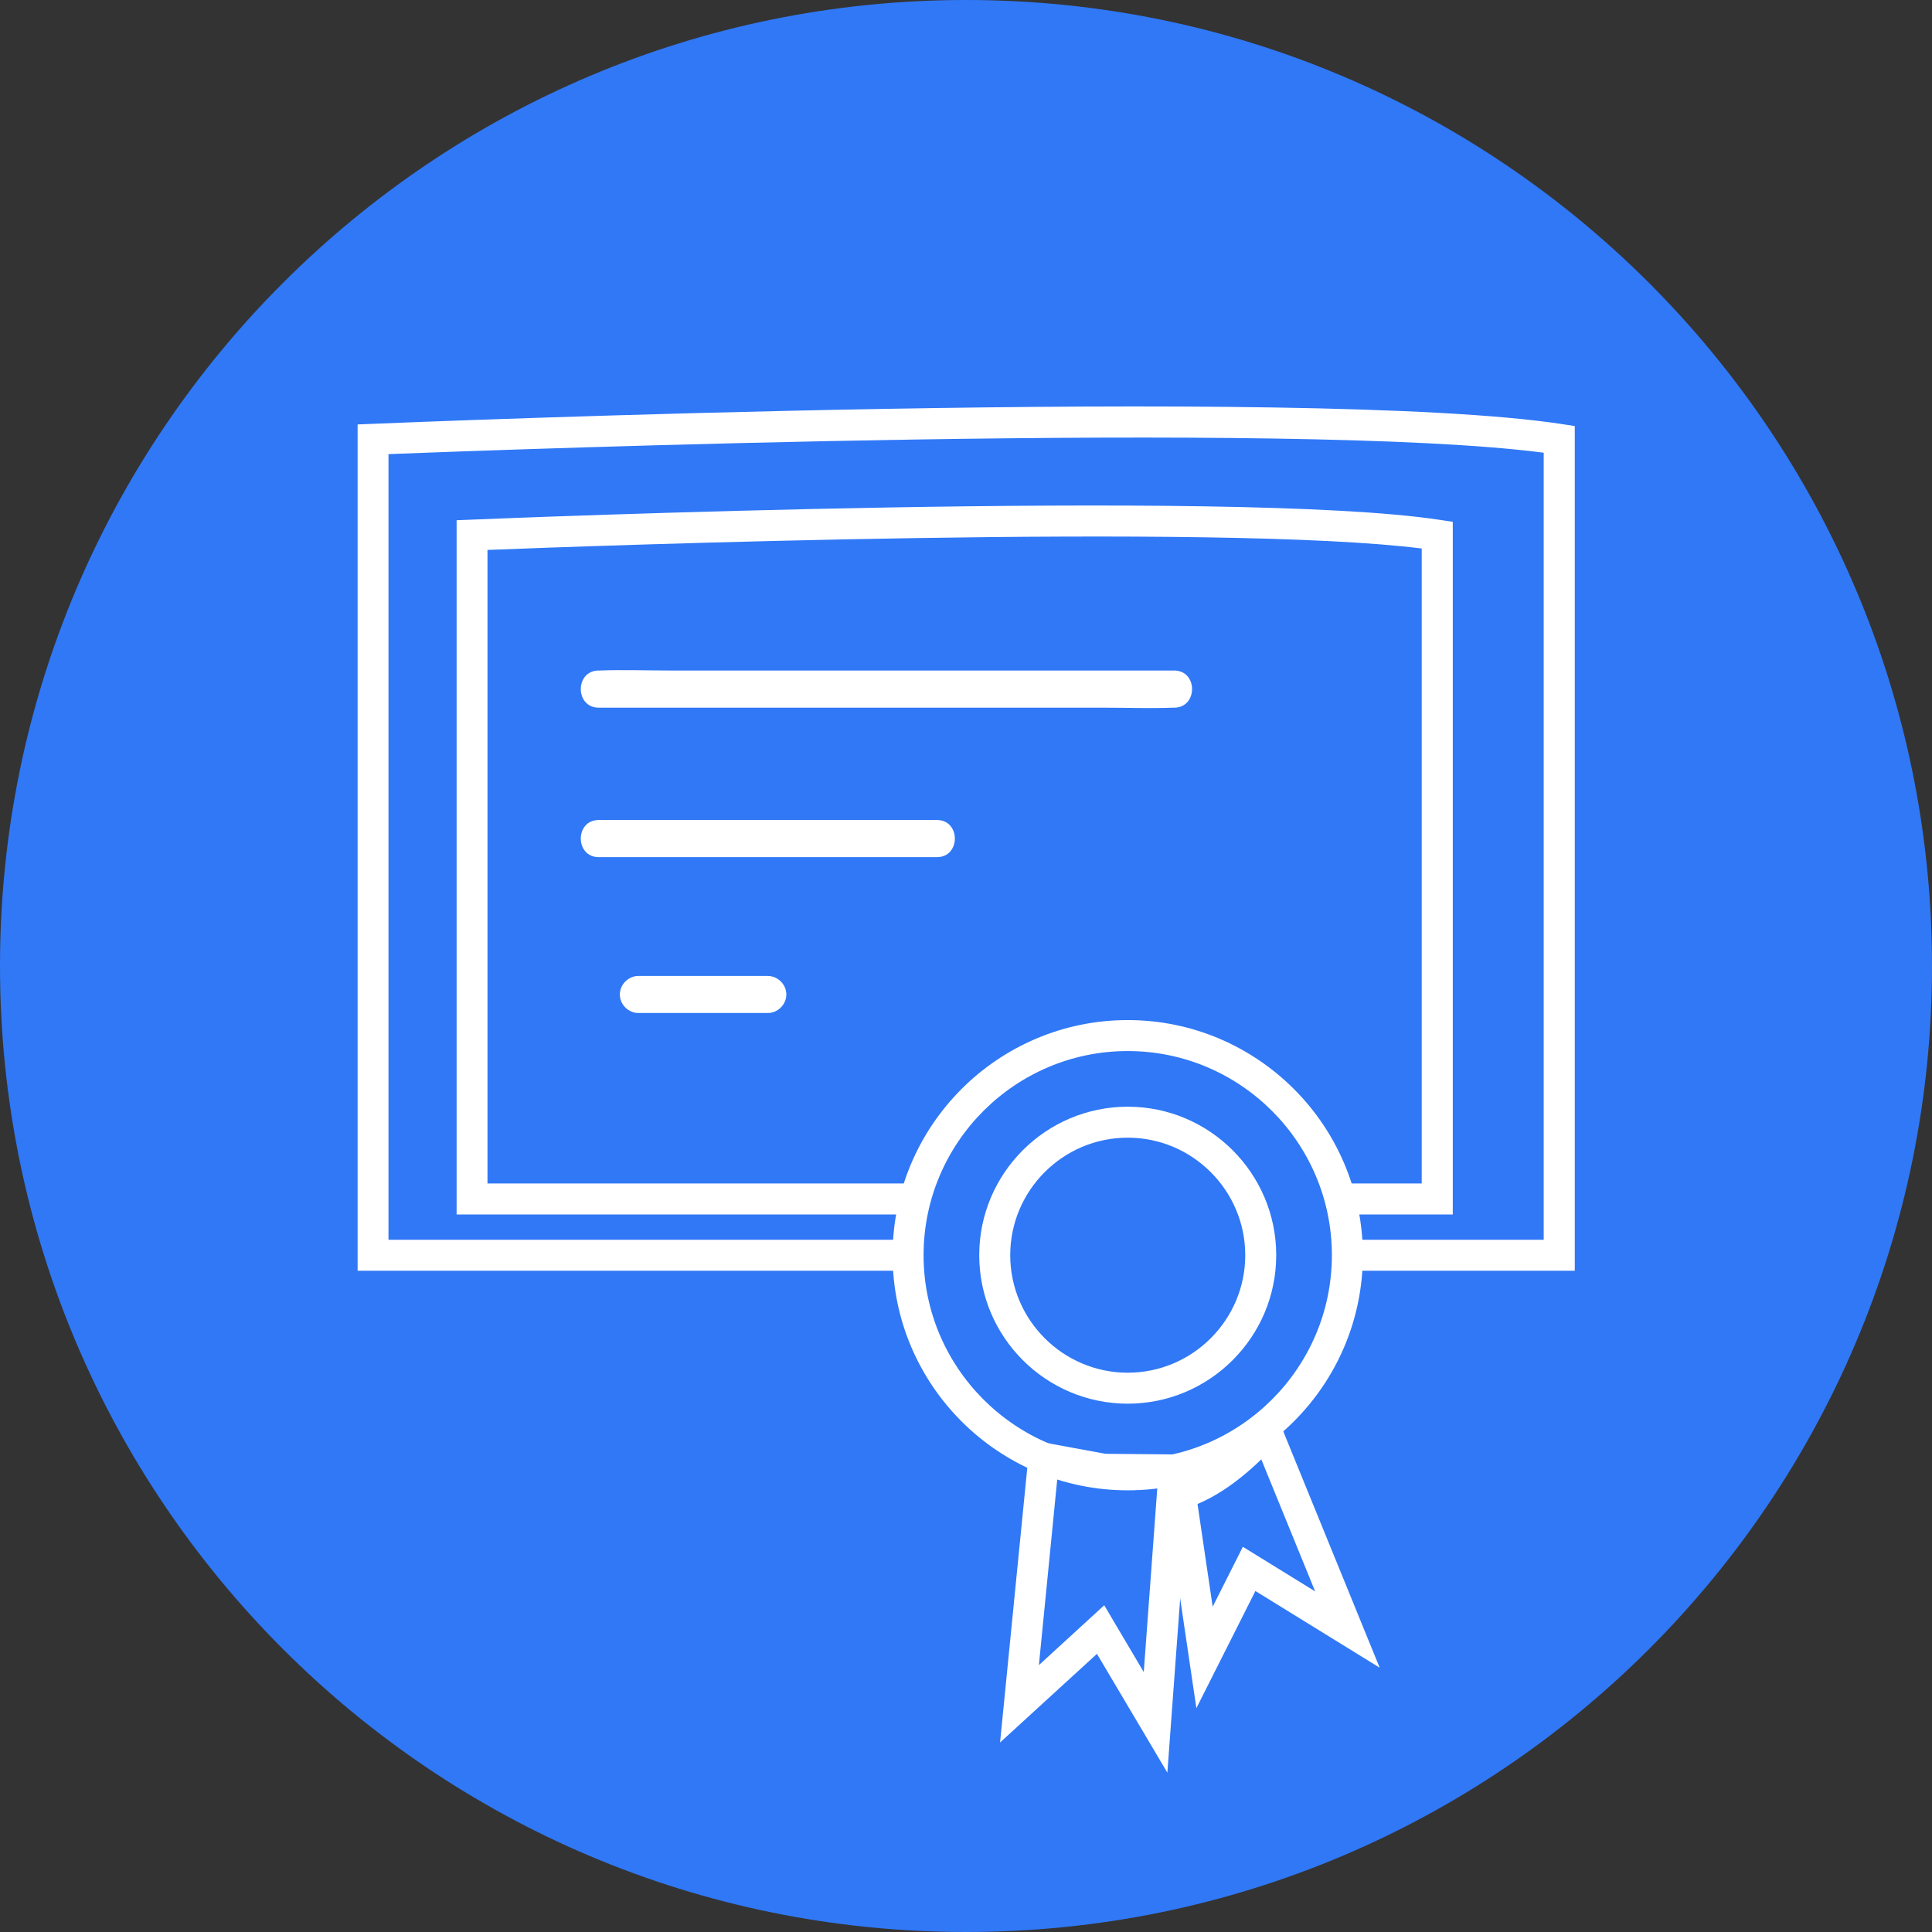 <svg width="100" height="100" viewBox="0 0 100 100" fill="none" xmlns="http://www.w3.org/2000/svg">
<rect x="0" y="0" width="100" height="100" fill="#333333" stroke="none"/>
<g clip-path="url(#clip0_47_33348)">
<path d="M50 100C77.614 100 100 77.614 100 50C100 22.386 77.614 0 50 0C22.386 0 0 22.386 0 50C0 77.614 22.386 100 50 100Z" fill="#3078F6"/>
<path d="M81.5 65.773H69.742V64.17H79.902V23.433C66.995 21.747 26.222 23.268 20.108 23.505V64.17H47.01V65.773H18.51V21.969L19.278 21.938C21.247 21.856 67.686 19.948 80.83 21.948L81.51 22.052V65.773H81.5Z" fill="white"/>
<path d="M75.186 62.861H69.742V61.257H73.588V28.391C63.057 27.061 30.644 28.252 25.232 28.464V61.257H47.01V62.861H23.634V26.927L24.402 26.897C26.005 26.83 63.804 25.278 74.516 26.907L75.196 27.01V62.861H75.186Z" fill="white"/>
<path d="M61.923 88.407L60.185 76.644L60.959 76.515C60.959 76.515 62.65 76.154 64.964 73.567L65.82 72.613L71.412 86.32L64.979 82.35L61.928 88.407H61.923ZM61.984 77.85L62.768 83.165L64.33 80.062L68.072 82.371L65.284 75.536C63.866 76.912 62.701 77.551 61.984 77.845V77.85Z" fill="white"/>
<path d="M60.423 91.753L56.778 85.603L51.763 90.191L53.315 74.531L57.211 75.248L61.634 75.289L60.423 91.748V91.753ZM57.155 83.088L59.201 86.547L59.912 76.877L56.99 76.835L54.737 76.423L53.773 86.186L57.155 83.088Z" fill="white"/>
<path d="M30.99 36.629H57.098C58.304 36.629 59.515 36.675 60.722 36.629C60.737 36.629 60.758 36.629 60.773 36.629C62.01 36.629 62.01 34.706 60.773 34.706H34.665C33.459 34.706 32.247 34.66 31.041 34.706C31.026 34.706 31.005 34.706 30.99 34.706C29.753 34.706 29.753 36.629 30.99 36.629Z" fill="white"/>
<path d="M30.99 44.366H48.495C49.732 44.366 49.732 42.443 48.495 42.443H30.99C29.753 42.443 29.753 44.366 30.99 44.366Z" fill="white"/>
<path d="M33.041 52.433H39.742C40.263 52.433 40.701 51.99 40.701 51.474C40.701 50.959 40.263 50.516 39.742 50.516H33.041C32.521 50.516 32.083 50.959 32.083 51.474C32.083 51.99 32.521 52.433 33.041 52.433Z" fill="white"/>
<path d="M58.371 77.139C51.66 77.139 46.201 71.68 46.201 64.969C46.201 58.258 51.66 52.799 58.371 52.799C65.082 52.799 70.541 58.258 70.541 64.969C70.541 71.68 65.082 77.139 58.371 77.139ZM58.371 54.402C52.546 54.402 47.804 59.144 47.804 64.969C47.804 70.794 52.546 75.536 58.371 75.536C64.196 75.536 68.938 70.794 68.938 64.969C68.938 59.144 64.196 54.402 58.371 54.402Z" fill="white"/>
<path d="M58.371 72.654C54.134 72.654 50.685 69.206 50.685 64.969C50.685 60.732 54.134 57.283 58.371 57.283C62.608 57.283 66.057 60.732 66.057 64.969C66.057 69.206 62.608 72.654 58.371 72.654ZM58.371 58.886C55.015 58.886 52.289 61.618 52.289 64.969C52.289 68.319 55.021 71.051 58.371 71.051C61.722 71.051 64.454 68.319 64.454 64.969C64.454 61.618 61.722 58.886 58.371 58.886Z" fill="white"/>
</g>
<defs>
<clipPath id="clip0_47_33348">
<rect width="100" height="100" fill="white"/>
</clipPath>
</defs>
</svg>
